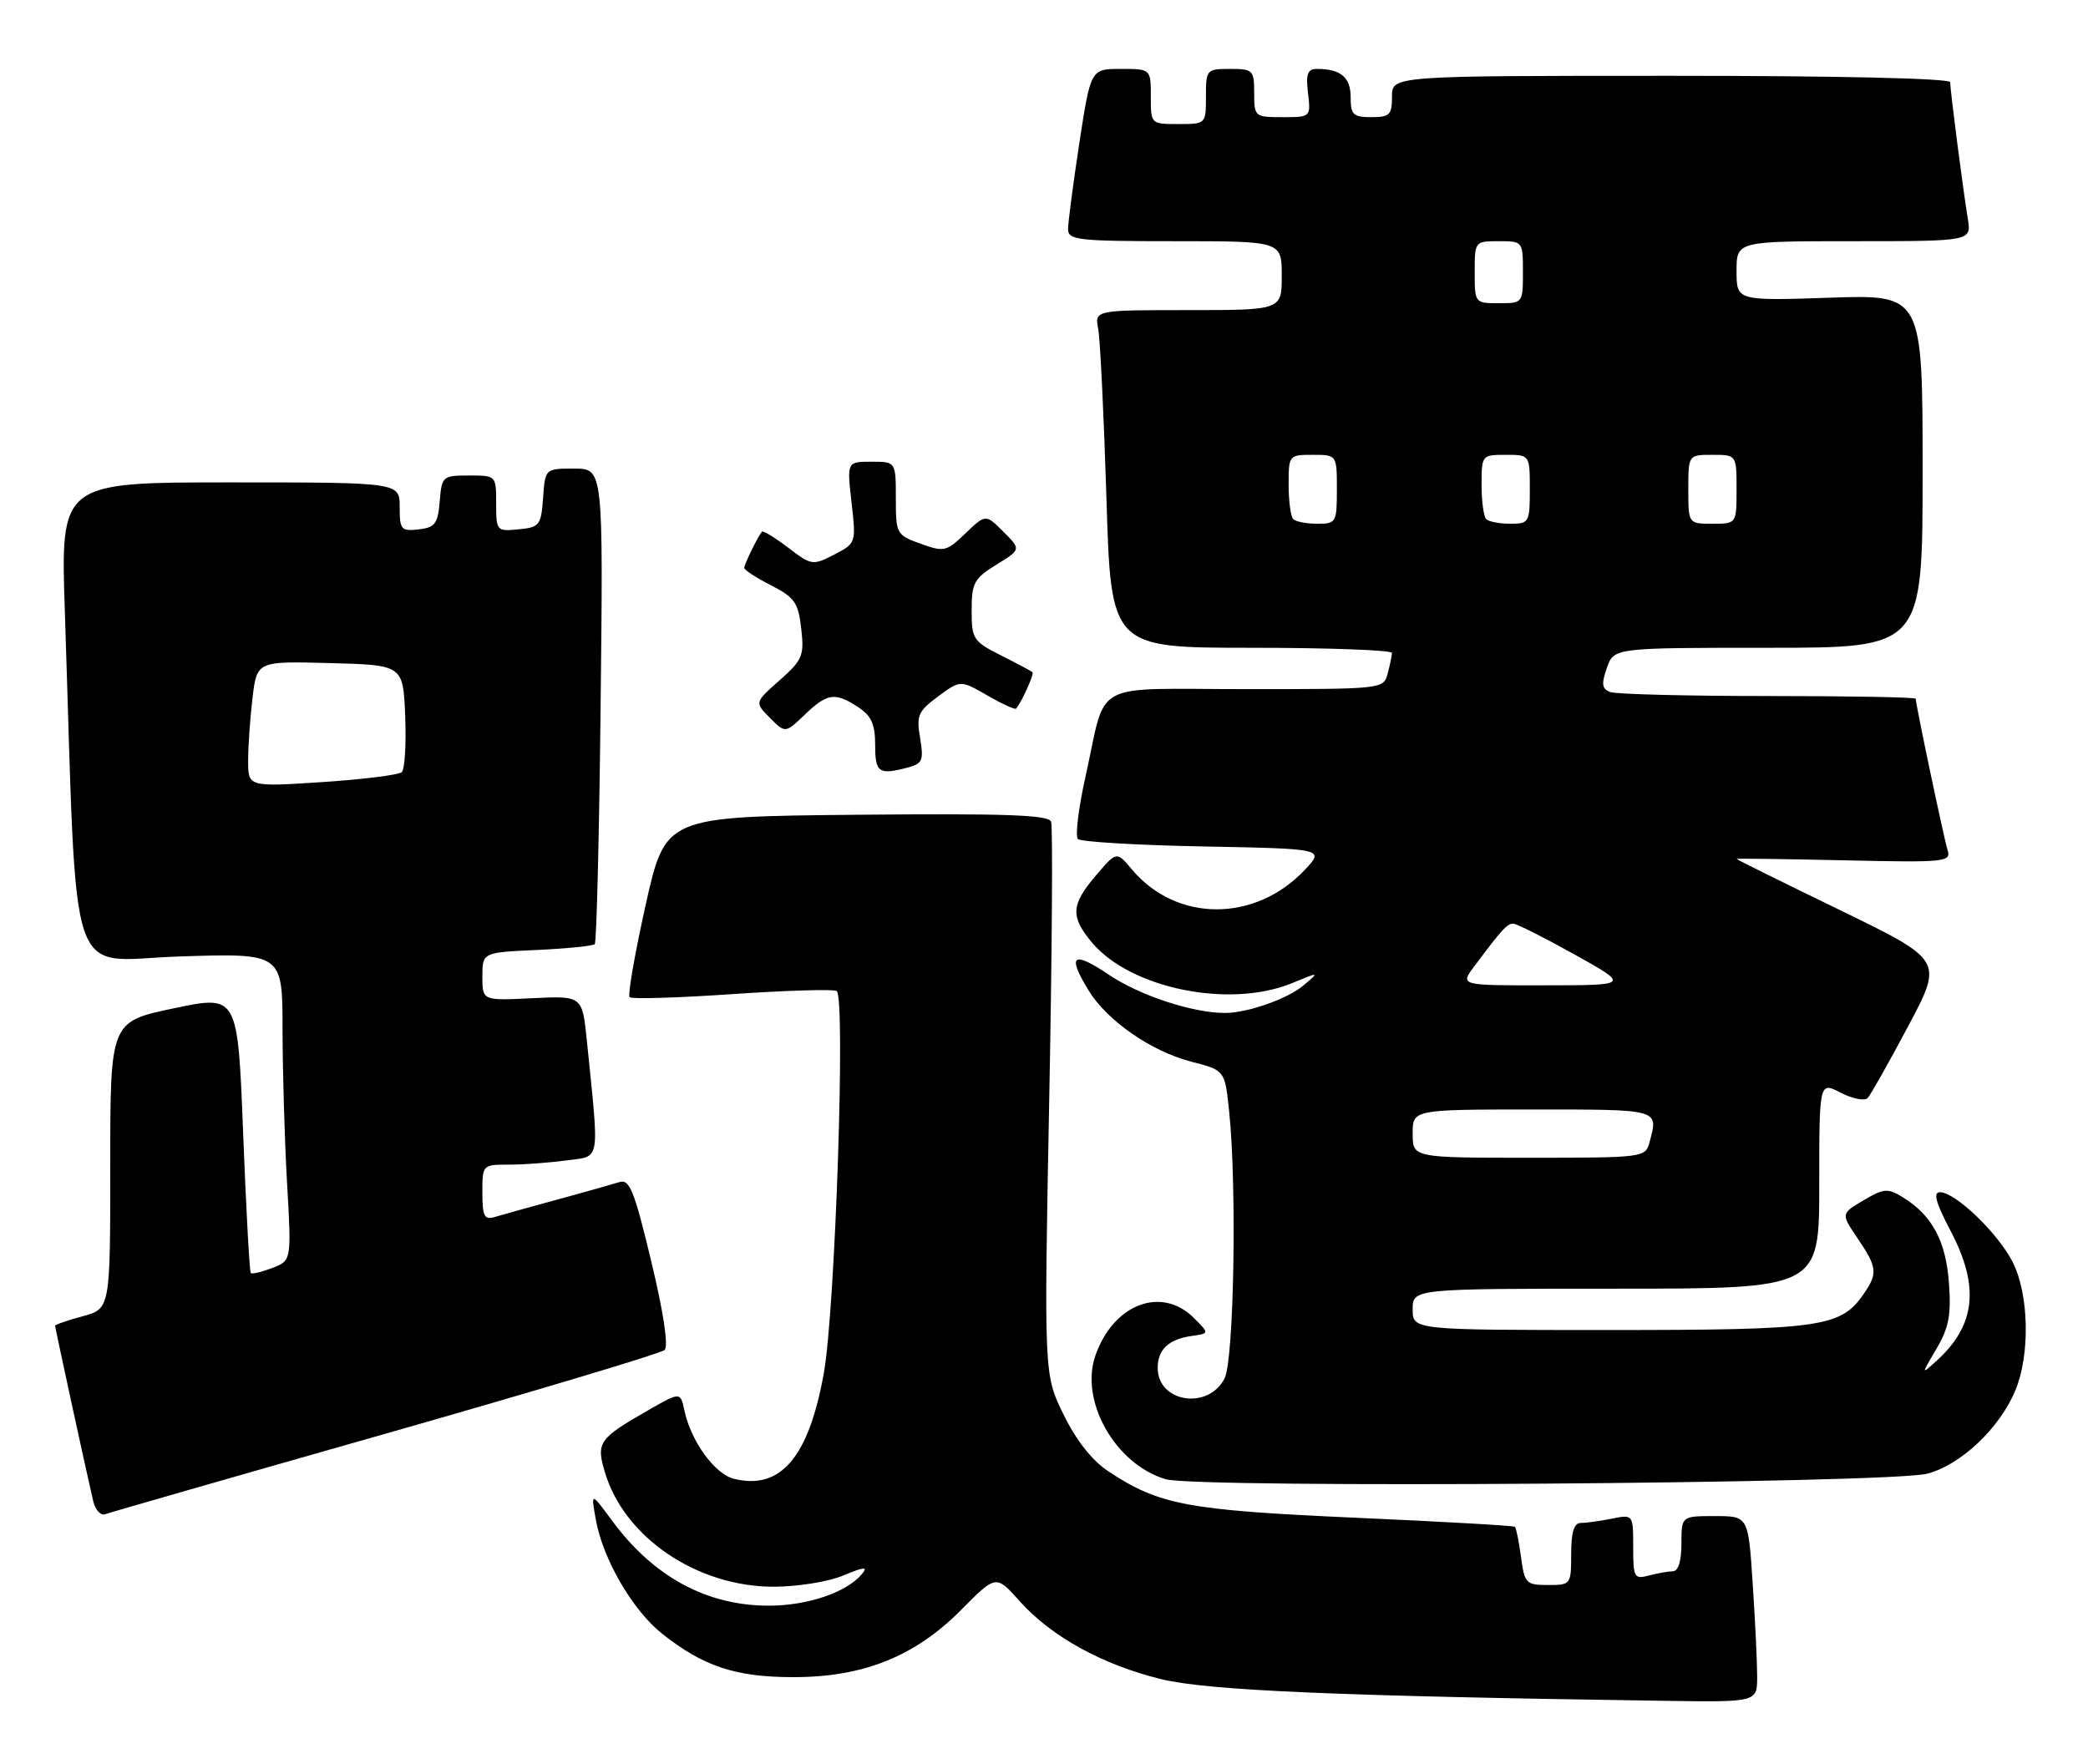 <?xml version="1.0" encoding="UTF-8" standalone="no"?>
<!DOCTYPE svg PUBLIC "-//W3C//DTD SVG 1.1//EN" "http://www.w3.org/Graphics/SVG/1.1/DTD/svg11.dtd" >
<svg xmlns="http://www.w3.org/2000/svg" xmlns:xlink="http://www.w3.org/1999/xlink" version="1.1" viewBox="0 0 303 256">
 <g >
 <path fill="currentColor"
d=" M 254.99 243.25 C 254.99 241.19 254.70 235.11 254.34 229.75 C 253.70 220.00 253.70 220.00 248.85 220.00 C 244.00 220.00 244.00 220.00 244.00 224.00 C 244.00 226.53 243.54 228.01 242.75 228.01 C 242.06 228.02 240.49 228.30 239.25 228.63 C 237.15 229.19 237.00 228.92 237.00 224.49 C 237.00 219.75 237.00 219.75 233.87 220.38 C 232.16 220.72 230.13 221.00 229.37 221.00 C 228.41 221.00 228.00 222.35 228.00 225.50 C 228.00 229.94 227.96 230.00 224.63 230.00 C 221.45 230.00 221.23 229.78 220.72 225.92 C 220.41 223.67 220.02 221.70 219.83 221.55 C 219.65 221.39 209.15 220.79 196.50 220.23 C 172.27 219.14 168.22 218.38 160.86 213.52 C 158.50 211.96 156.20 209.06 154.36 205.31 C 151.50 199.50 151.50 199.50 152.25 160.00 C 152.67 138.28 152.79 119.93 152.53 119.23 C 152.16 118.25 145.96 118.03 124.30 118.23 C 96.56 118.50 96.56 118.50 93.69 131.33 C 92.12 138.39 91.07 144.40 91.37 144.70 C 91.66 145.00 98.34 144.80 106.20 144.26 C 114.07 143.72 120.91 143.52 121.41 143.80 C 122.73 144.55 121.21 190.01 119.55 199.25 C 117.36 211.49 113.27 216.29 106.47 214.58 C 103.72 213.89 100.27 209.13 99.33 204.73 C 98.74 201.96 98.74 201.96 94.12 204.61 C 86.85 208.77 86.48 209.31 87.80 213.71 C 90.64 223.13 101.17 230.25 112.27 230.25 C 115.75 230.24 120.21 229.53 122.37 228.62 C 125.42 227.35 126.00 227.30 125.08 228.41 C 122.87 231.07 117.19 233.00 111.57 233.00 C 102.54 233.00 94.82 228.81 88.81 220.65 C 85.75 216.50 85.75 216.50 86.46 220.50 C 87.48 226.24 91.80 233.68 96.11 237.09 C 102.06 241.80 106.71 243.35 115.00 243.37 C 125.23 243.40 132.75 240.40 139.49 233.60 C 144.54 228.50 144.54 228.50 147.97 232.35 C 152.57 237.49 159.99 241.58 168.50 243.66 C 175.25 245.31 194.01 246.12 241.75 246.81 C 255.00 247.00 255.00 247.00 254.99 243.25 Z  M 56.00 208.03 C 77.72 201.84 95.92 196.39 96.44 195.90 C 97.03 195.35 96.29 190.46 94.50 183.00 C 92.05 172.79 91.36 171.07 89.90 171.53 C 88.95 171.83 84.88 172.98 80.84 174.08 C 76.80 175.18 72.71 176.32 71.75 176.61 C 70.28 177.05 70.00 176.47 70.00 173.07 C 70.00 169.01 70.01 169.00 73.86 169.00 C 75.98 169.00 79.74 168.72 82.20 168.39 C 87.22 167.70 86.99 169.06 85.16 151.00 C 84.50 144.50 84.50 144.50 77.25 144.85 C 70.00 145.21 70.00 145.21 70.00 141.71 C 70.00 138.21 70.00 138.21 77.92 137.85 C 82.28 137.65 86.05 137.27 86.31 137.00 C 86.57 136.72 86.96 121.09 87.16 102.25 C 87.54 68.00 87.54 68.00 83.33 68.00 C 79.11 68.00 79.11 68.00 78.81 72.25 C 78.52 76.24 78.30 76.52 75.25 76.81 C 72.07 77.12 72.00 77.05 72.00 73.06 C 72.00 69.00 72.00 69.00 68.06 69.00 C 64.23 69.00 64.11 69.10 63.81 72.75 C 63.54 76.01 63.14 76.54 60.75 76.82 C 58.20 77.11 58.00 76.87 58.00 73.57 C 58.00 70.00 58.00 70.00 33.39 70.00 C 8.78 70.00 8.78 70.00 9.41 88.75 C 11.27 144.75 9.45 139.32 26.12 138.79 C 41.00 138.31 41.00 138.31 41.00 149.40 C 41.01 155.51 41.30 165.55 41.66 171.72 C 42.30 182.93 42.30 182.93 39.51 184.00 C 37.98 184.58 36.57 184.91 36.39 184.73 C 36.21 184.54 35.71 175.39 35.28 164.38 C 34.50 144.37 34.50 144.37 25.25 146.31 C 16.00 148.25 16.00 148.25 16.00 169.09 C 16.00 189.92 16.00 189.92 12.00 191.00 C 9.80 191.59 8.00 192.22 8.00 192.39 C 8.00 192.72 12.63 214.03 13.53 217.84 C 13.83 219.13 14.63 219.98 15.29 219.72 C 15.96 219.47 34.27 214.21 56.00 208.03 Z  M 279.65 213.85 C 284.48 212.62 290.17 207.27 292.45 201.78 C 294.63 196.56 294.44 187.79 292.06 183.12 C 289.93 178.93 283.74 173.00 281.52 173.00 C 280.49 173.00 280.90 174.50 283.05 178.60 C 287.32 186.70 286.70 192.35 280.99 197.50 C 278.78 199.50 278.78 199.50 281.01 195.72 C 282.81 192.66 283.16 190.83 282.82 186.17 C 282.38 180.07 280.36 176.32 276.10 173.72 C 273.94 172.39 273.37 172.44 270.42 174.18 C 267.14 176.12 267.14 176.12 269.57 179.70 C 272.44 183.93 272.53 184.80 270.37 187.88 C 267.07 192.59 264.14 193.00 233.53 193.00 C 205.00 193.00 205.00 193.00 205.00 190.00 C 205.00 187.00 205.00 187.00 234.50 187.00 C 264.00 187.00 264.00 187.00 264.00 171.97 C 264.00 156.95 264.00 156.95 267.11 158.56 C 268.83 159.45 270.59 159.79 271.02 159.34 C 271.46 158.88 274.10 154.19 276.90 148.92 C 281.99 139.35 281.99 139.35 267.00 132.06 C 258.75 128.06 252.00 124.72 252.00 124.64 C 252.00 124.56 259.02 124.65 267.60 124.84 C 282.37 125.17 283.16 125.09 282.62 123.34 C 282.08 121.61 278.00 102.23 278.00 101.39 C 278.00 101.18 268.36 101.00 256.58 101.00 C 244.80 101.00 234.49 100.74 233.66 100.42 C 232.46 99.96 232.36 99.26 233.18 96.92 C 234.20 94.00 234.20 94.00 256.60 94.00 C 279.00 94.00 279.00 94.00 279.00 68.37 C 279.00 42.74 279.00 42.74 265.50 43.20 C 252.00 43.65 252.00 43.65 252.00 39.33 C 252.00 35.00 252.00 35.00 269.05 35.00 C 286.09 35.00 286.09 35.00 285.56 31.75 C 284.85 27.42 283.00 13.10 283.00 11.93 C 283.00 11.37 266.73 11.00 242.50 11.00 C 202.00 11.00 202.00 11.00 202.00 14.00 C 202.00 16.67 201.67 17.00 199.00 17.00 C 196.36 17.00 196.00 16.65 196.00 14.11 C 196.00 11.22 194.56 10.00 191.12 10.00 C 189.75 10.00 189.48 10.70 189.81 13.50 C 190.22 17.00 190.22 17.00 186.11 17.00 C 182.08 17.00 182.00 16.93 182.00 13.50 C 182.00 10.17 181.83 10.00 178.50 10.00 C 175.08 10.00 175.00 10.10 175.00 14.00 C 175.00 18.00 175.00 18.00 171.00 18.00 C 167.00 18.00 167.00 18.00 167.00 14.00 C 167.00 10.00 167.00 10.00 162.64 10.00 C 158.28 10.00 158.28 10.00 156.63 20.75 C 155.73 26.66 154.99 32.29 154.99 33.25 C 155.00 34.84 156.41 35.00 170.50 35.00 C 186.00 35.00 186.00 35.00 186.00 40.00 C 186.00 45.00 186.00 45.00 172.42 45.00 C 158.84 45.00 158.84 45.00 159.37 47.75 C 159.65 49.26 160.19 60.29 160.56 72.25 C 161.22 94.00 161.22 94.00 181.61 94.00 C 192.82 94.00 201.99 94.34 201.99 94.75 C 201.98 95.16 201.70 96.51 201.37 97.75 C 200.77 99.99 200.66 100.00 180.86 100.00 C 157.89 100.00 160.69 98.47 157.51 112.75 C 156.50 117.29 156.01 121.34 156.42 121.75 C 156.83 122.16 165.05 122.65 174.69 122.83 C 192.21 123.17 192.21 123.17 189.36 126.21 C 182.15 133.88 170.73 133.86 164.27 126.18 C 162.04 123.52 162.04 123.52 159.06 127.01 C 155.40 131.29 155.30 133.01 158.48 136.79 C 164.10 143.47 178.48 146.38 187.50 142.66 C 191.50 141.01 191.50 141.01 189.17 142.98 C 186.86 144.94 181.06 146.98 177.80 146.99 C 173.16 147.01 165.41 144.47 160.97 141.48 C 155.66 137.91 154.81 138.54 157.97 143.72 C 160.65 148.12 167.09 152.58 172.91 154.07 C 177.75 155.31 177.75 155.31 178.37 161.30 C 179.50 172.12 179.07 197.29 177.71 200.00 C 175.37 204.66 168.00 203.52 168.00 198.50 C 168.00 195.81 169.60 194.32 173.00 193.85 C 175.50 193.50 175.50 193.50 173.25 191.25 C 168.56 186.56 161.56 189.23 158.96 196.70 C 156.65 203.32 161.85 212.48 169.16 214.65 C 173.69 216.00 274.05 215.28 279.65 213.85 Z  M 131.82 111.35 C 133.86 110.81 134.06 110.30 133.52 107.09 C 132.96 103.82 133.23 103.21 136.13 101.06 C 139.37 98.67 139.37 98.67 143.27 100.91 C 145.42 102.15 147.30 103.01 147.45 102.83 C 148.29 101.83 150.11 97.79 149.83 97.54 C 149.65 97.38 147.59 96.28 145.25 95.10 C 141.22 93.07 141.00 92.73 141.00 88.56 C 141.00 84.59 141.35 83.95 144.59 81.94 C 148.18 79.73 148.18 79.73 145.61 77.16 C 143.04 74.59 143.04 74.59 140.11 77.39 C 137.34 80.05 137.00 80.13 133.59 78.90 C 130.08 77.63 130.00 77.47 130.00 72.30 C 130.00 67.00 130.00 67.00 126.45 67.00 C 122.90 67.00 122.90 67.00 123.57 72.91 C 124.24 78.81 124.23 78.83 121.05 80.48 C 117.94 82.08 117.76 82.06 114.36 79.46 C 112.44 78.00 110.73 76.96 110.57 77.15 C 109.97 77.86 108.00 81.89 108.00 82.41 C 108.00 82.71 109.75 83.85 111.89 84.94 C 115.32 86.69 115.84 87.44 116.27 91.22 C 116.72 95.15 116.47 95.76 113.13 98.72 C 109.50 101.93 109.50 101.93 111.73 104.17 C 113.96 106.41 113.96 106.41 116.79 103.70 C 120.06 100.57 121.17 100.41 124.54 102.62 C 126.45 103.87 127.00 105.09 127.00 108.12 C 127.00 112.15 127.53 112.50 131.82 111.35 Z  M 36.01 110.35 C 36.01 108.23 36.30 104.12 36.65 101.22 C 37.29 95.94 37.29 95.94 47.89 96.22 C 58.50 96.50 58.50 96.50 58.80 103.90 C 58.96 107.97 58.74 111.64 58.30 112.05 C 57.86 112.45 52.66 113.10 46.75 113.49 C 36.00 114.19 36.00 114.19 36.01 110.35 Z  M 205.00 164.50 C 205.00 161.00 205.00 161.00 222.50 161.00 C 241.00 161.00 240.67 160.91 239.37 165.75 C 238.77 167.97 238.55 168.00 221.88 168.00 C 205.00 168.00 205.00 168.00 205.00 164.50 Z  M 213.92 140.25 C 217.92 134.89 218.73 134.00 219.61 134.03 C 220.10 134.05 224.10 136.06 228.50 138.51 C 236.50 142.97 236.50 142.97 224.18 142.98 C 211.86 143.00 211.86 143.00 213.92 140.25 Z  M 187.67 75.33 C 187.30 74.97 187.00 72.72 187.00 70.33 C 187.00 66.05 187.04 66.00 190.50 66.00 C 194.00 66.00 194.00 66.00 194.00 71.00 C 194.00 75.82 193.90 76.00 191.17 76.00 C 189.61 76.00 188.03 75.70 187.67 75.33 Z  M 215.67 75.33 C 215.30 74.97 215.00 72.72 215.00 70.33 C 215.00 66.05 215.04 66.00 218.50 66.00 C 222.00 66.00 222.00 66.00 222.00 71.00 C 222.00 75.82 221.90 76.00 219.17 76.00 C 217.61 76.00 216.03 75.70 215.67 75.33 Z  M 245.00 71.00 C 245.00 66.00 245.00 66.00 248.50 66.00 C 252.00 66.00 252.00 66.00 252.00 71.00 C 252.00 76.00 252.00 76.00 248.50 76.00 C 245.00 76.00 245.00 76.00 245.00 71.00 Z  M 214.00 39.50 C 214.00 35.02 214.02 35.00 217.50 35.00 C 220.98 35.00 221.00 35.02 221.00 39.50 C 221.00 43.98 220.98 44.00 217.50 44.00 C 214.02 44.00 214.00 43.98 214.00 39.50 Z "/>
</g>
</svg>